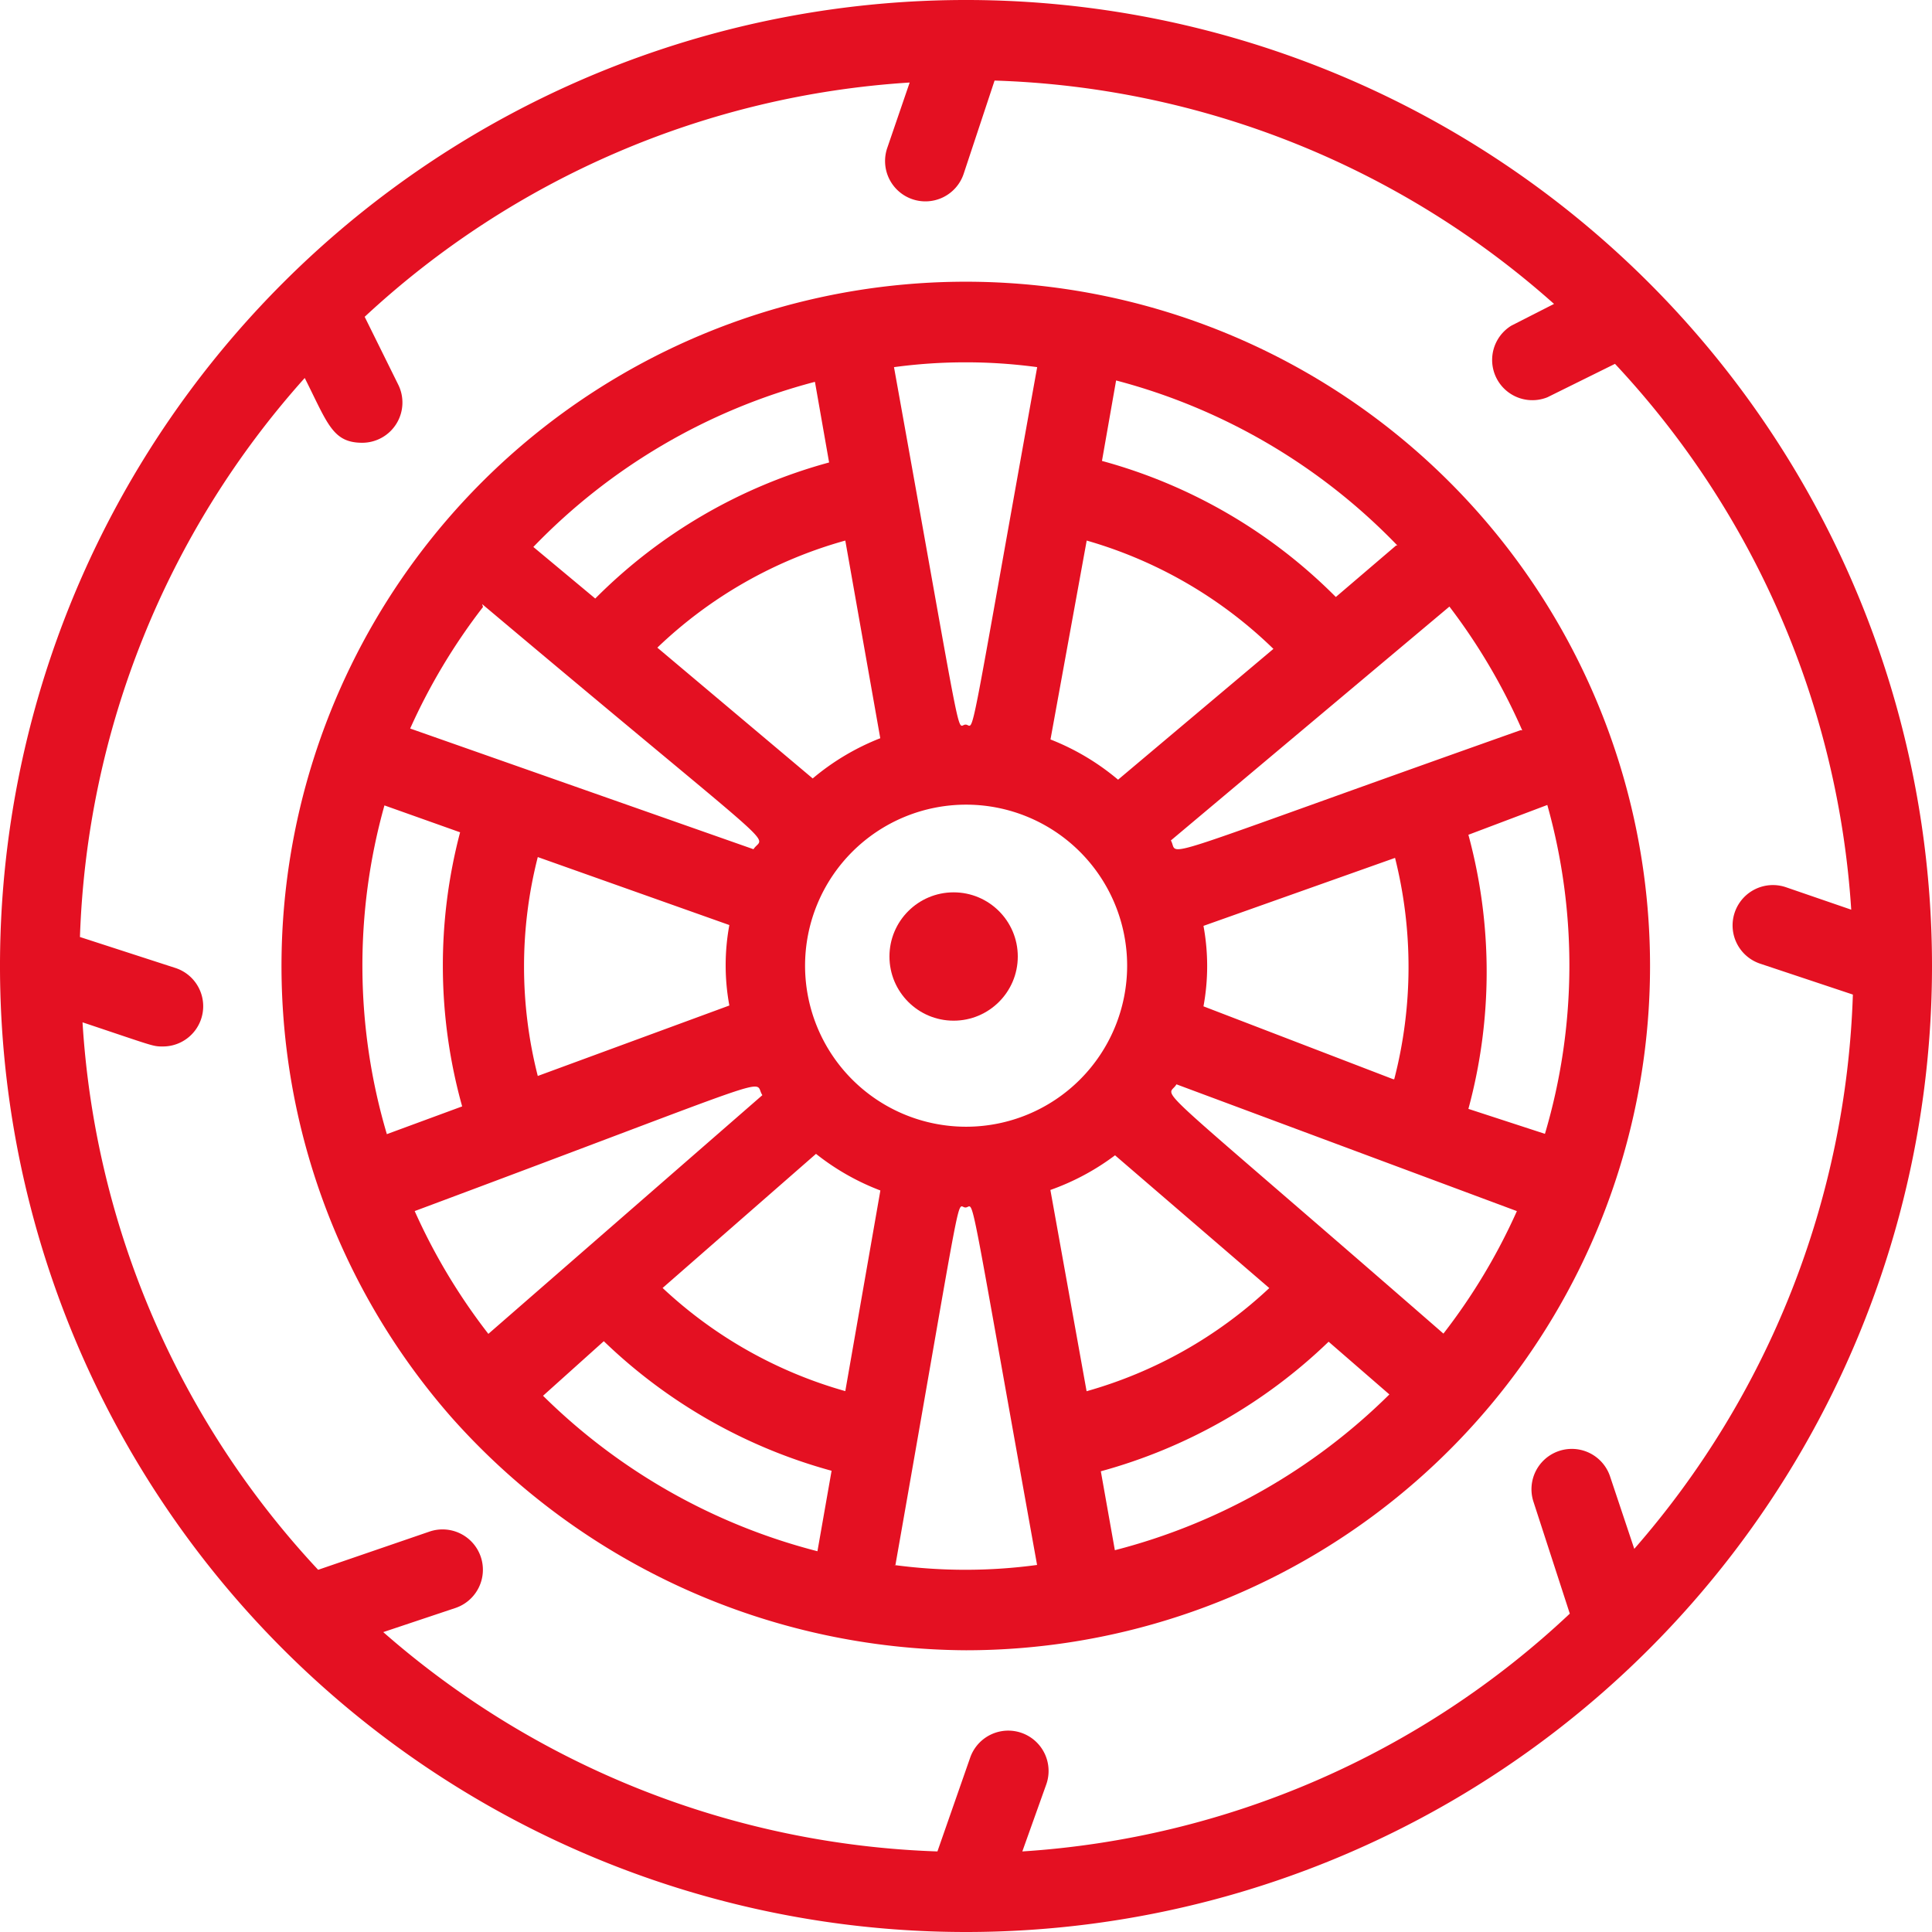 <svg id="Tire" xmlns="http://www.w3.org/2000/svg" width="18.728" height="18.728" viewBox="0 0 18.728 18.728">
  <path id="Path_19086" data-name="Path 19086" d="M19.892,11.453A6.633,6.633,0,1,0,8.652,18.02a6.719,6.719,0,0,0,4.978,2.247,6.633,6.633,0,0,0,6.262-8.814ZM18.261,17.2c-2.961-2.579-2.68-2.263-2.591-2.419l3.3,1.229a5.8,5.8,0,0,1-.714,1.19Zm-9.976-1.19c3.671-1.369,3.27-1.276,3.371-1.124L9,17.2a5.8,5.8,0,0,1-.714-1.19Zm-.293-3.933.734.261a5.072,5.072,0,0,0,.02,2.657l-.73.269a5.751,5.751,0,0,1-.023-3.188Zm.948-1.951c3.008,2.532,2.731,2.216,2.63,2.376l-3.328-1.17a5.825,5.825,0,0,1,.706-1.178Zm3.859,1.3a2.341,2.341,0,0,0-.655.39l-1.506-1.268A4.292,4.292,0,0,1,12.46,9.51ZM9.479,14.7a4.292,4.292,0,0,1,0-2.122l1.857.659a2.146,2.146,0,0,0,0,.78Zm.64,2.571a5.127,5.127,0,0,0,2.208,1.256l-.137.78A5.852,5.852,0,0,1,9.53,17.8Zm2.341.484a4.292,4.292,0,0,1-1.771-1l1.487-1.3a2.341,2.341,0,0,0,.624.355Zm-.39-4.124a1.561,1.561,0,1,1,1.561,1.561A1.561,1.561,0,0,1,12.07,13.634ZM14.8,9.51a4.292,4.292,0,0,1,1.81,1.05l-1.506,1.268a2.341,2.341,0,0,0-.655-.39Zm4.206,1.838c-3.691,1.307-3.3,1.225-3.39,1.069l2.7-2.267a5.825,5.825,0,0,1,.706,1.2ZM17.77,14.731l-1.838-.706a2.146,2.146,0,0,0,0-.78l1.857-.659a4.342,4.342,0,0,1-.008,2.146Zm-2.7.734,1.5,1.291a4.292,4.292,0,0,1-1.771,1l-.351-1.951a2.341,2.341,0,0,0,.636-.343Zm-.133,3.067a5.127,5.127,0,0,0,2.208-1.256l.589.511a5.852,5.852,0,0,1-2.661,1.51ZM18.5,15.019a5.072,5.072,0,0,0,0-2.657l.765-.289a5.751,5.751,0,0,1-.023,3.188Zm-.7-5.462-.585.5a5.072,5.072,0,0,0-2.267-1.319l.137-.78a5.852,5.852,0,0,1,2.727,1.6Zm-3.48-1.728c-.694,3.855-.6,3.465-.694,3.465s0,.39-.694-3.465a5.173,5.173,0,0,1,1.389,0Zm-2.154.144.137.78a5.072,5.072,0,0,0-2.267,1.319l-.6-.5a5.852,5.852,0,0,1,2.727-1.6Zm.78,11.467c.679-3.855.585-3.465.679-3.465s0-.39.694,3.465a5.174,5.174,0,0,1-1.389,0Z" transform="translate(-4.266 -4.27)" fill="#e41022"/>
  <path id="Path_19087" data-name="Path 19087" d="M18.728,9.364a9.364,9.364,0,1,0-9.364,9.364,9.364,9.364,0,0,0,9.364-9.364Zm-3.121,4.947a.391.391,0,0,0-.741.25l.351,1.081A8.537,8.537,0,0,1,9.91,17.947l.234-.655a.391.391,0,0,0-.741-.25l-.316.905a8.583,8.583,0,0,1-5.372-2.126l.7-.234a.391.391,0,0,0-.25-.741l-1.081.371A8.537,8.537,0,0,1,.8,9.91c.7.234.679.234.78.234A.39.39,0,0,0,1.7,9.383l-.925-.3A8.548,8.548,0,0,1,2.954,3.664c.222.441.269.628.558.628a.39.39,0,0,0,.347-.566l-.324-.655A8.544,8.544,0,0,1,8.818.8L8.6,1.436a.391.391,0,1,0,.741.25l.3-.905a8.548,8.548,0,0,1,5.423,2.165l-.414.211A.39.39,0,0,0,15,3.851l.655-.324a8.544,8.544,0,0,1,2.29,5.291L17.311,8.6a.391.391,0,1,0-.25.741l.9.3a8.584,8.584,0,0,1-2.119,5.373Z" transform="translate(0 0)" fill="#e41022"/>
  <circle id="Ellipse_10994" data-name="Ellipse 10994" cx="0.622" cy="0.622" r="0.622" transform="translate(8.622 8.65)" fill="#e41022"/>
</svg>
